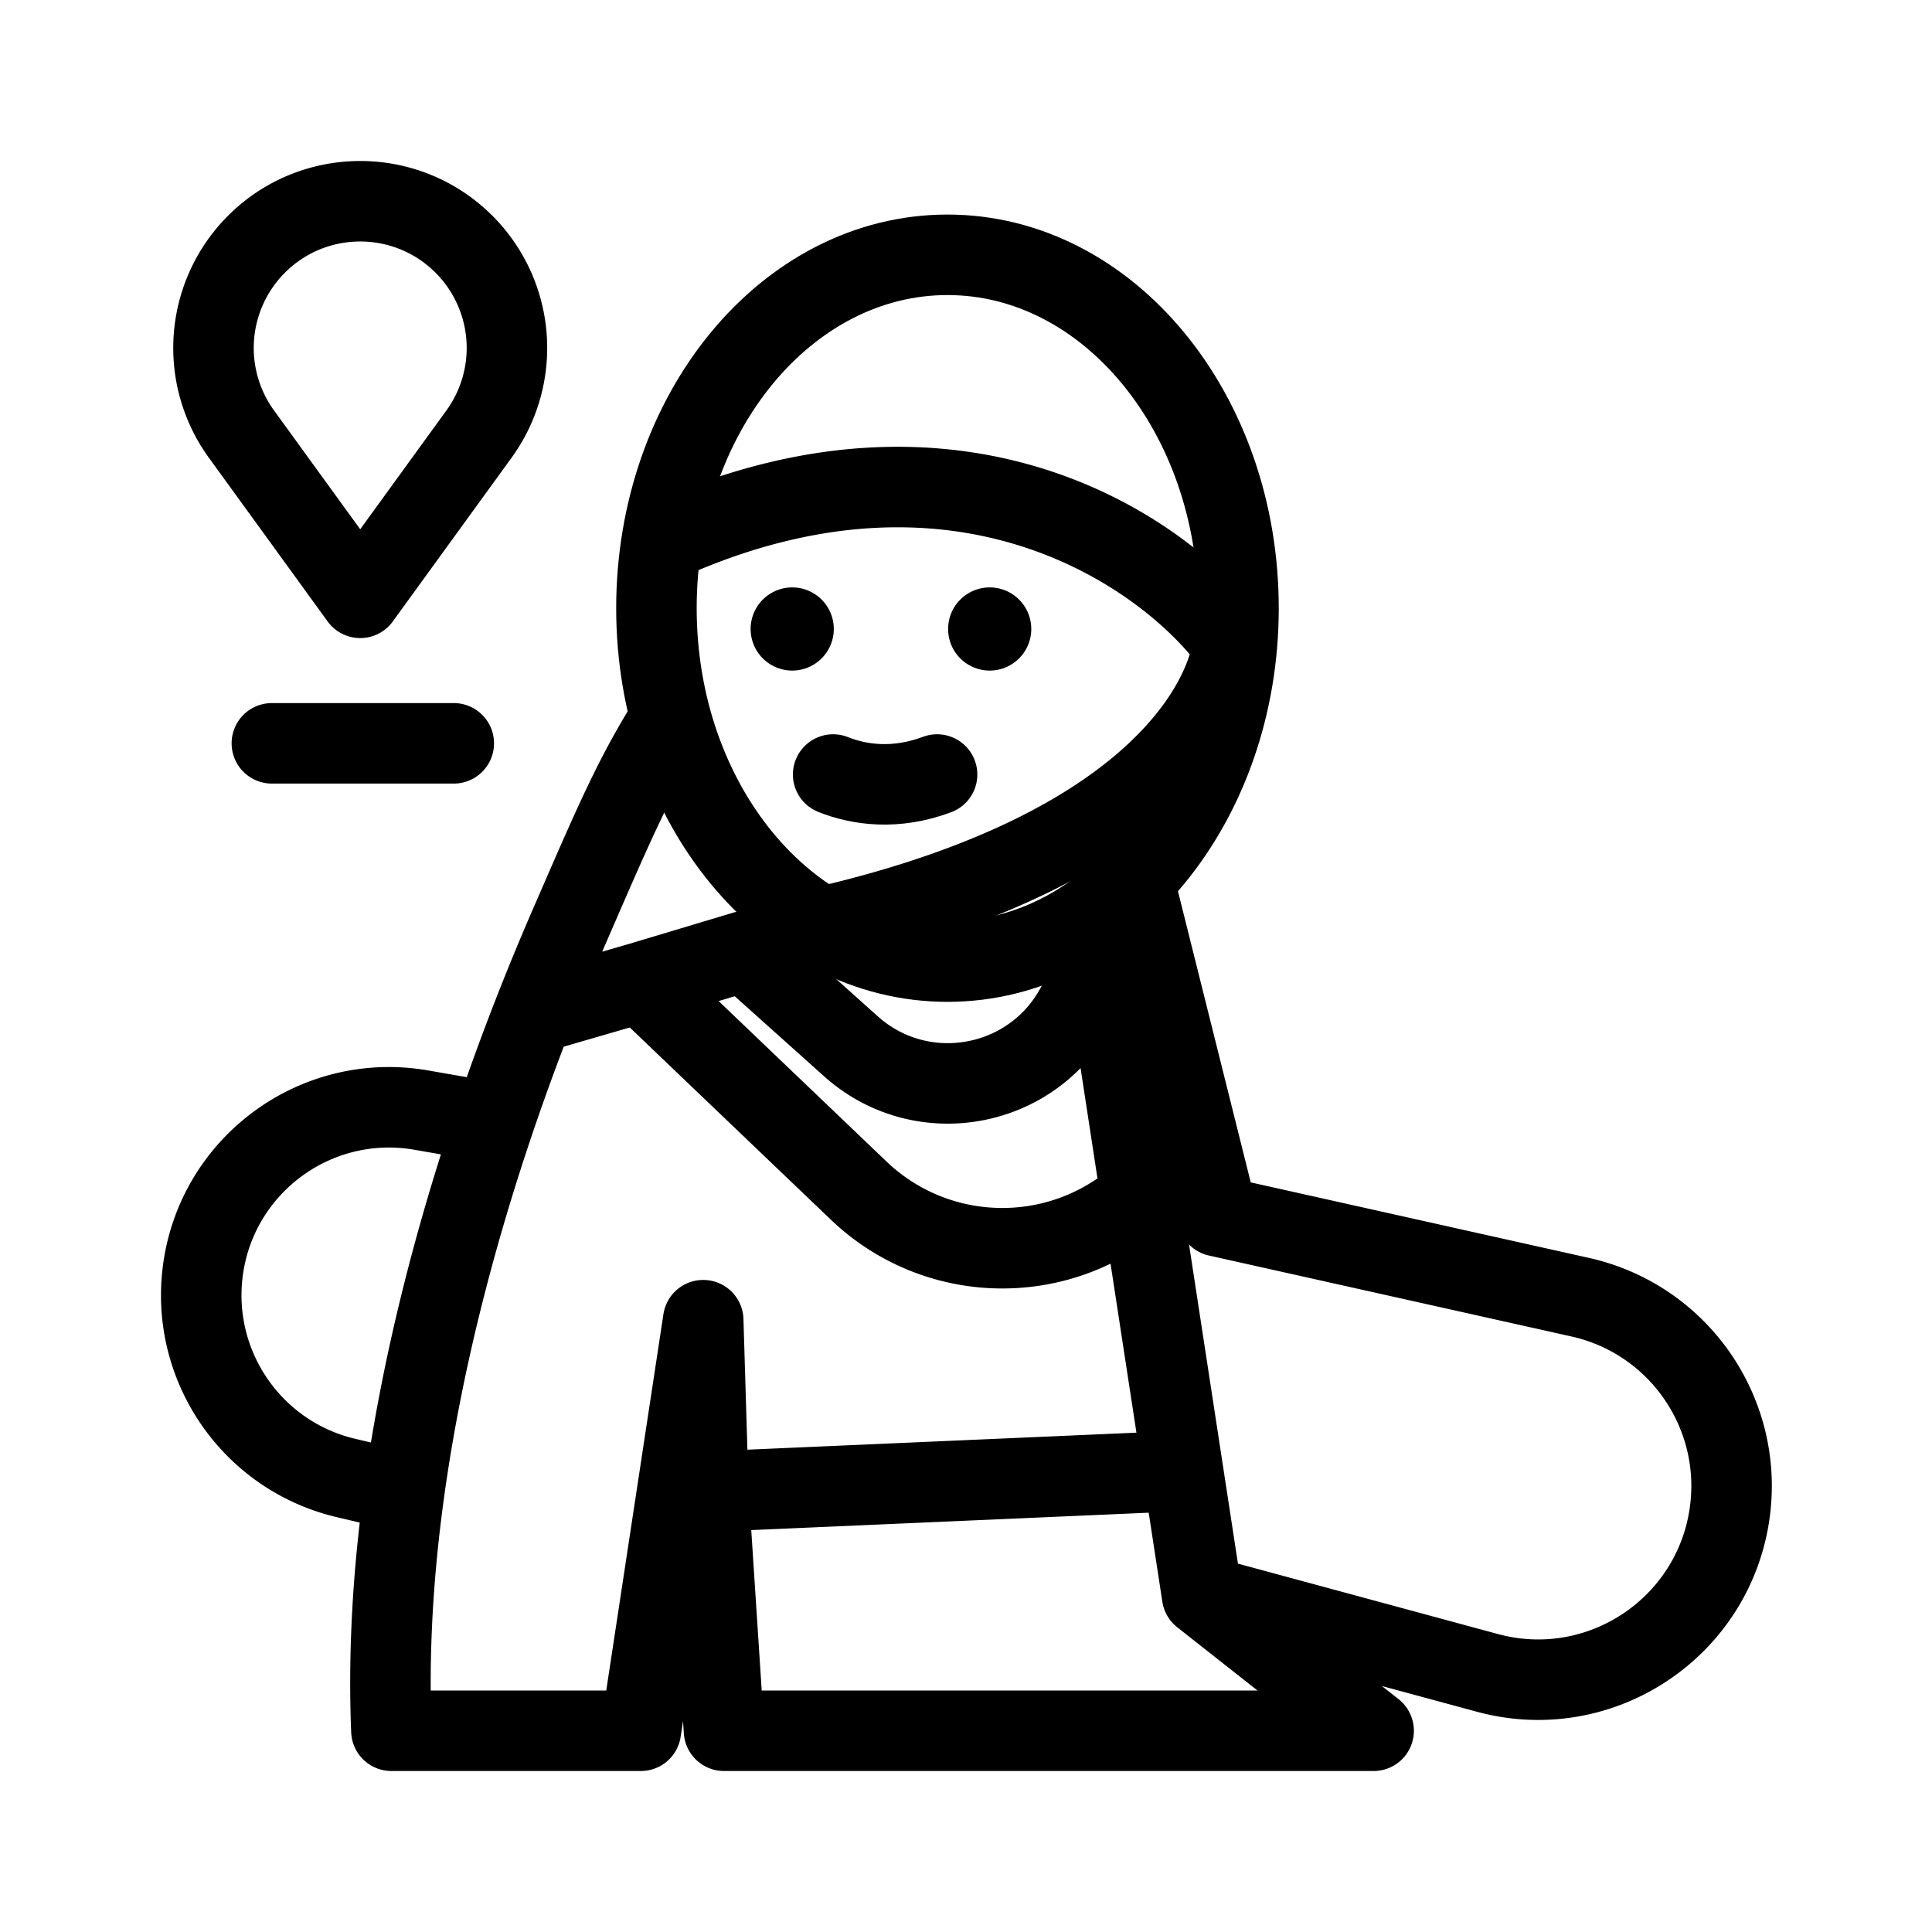 <svg xmlns="http://www.w3.org/2000/svg" width="192" height="192" fill="none" viewBox="0 0 192 192"><path stroke="#000" stroke-linejoin="round" stroke-width="8" d="M94.159 95.563c15.973 0 28.922-15.724 28.922-35.12 0-19.396-12.949-35.12-28.922-35.12-15.974 0-28.923 15.724-28.923 35.12 0 19.396 12.95 35.12 28.923 35.12Z"/><path stroke="#000" stroke-linecap="round" stroke-linejoin="round" stroke-width="8" d="M23.996 43.142 35.798 59.41l11.801-16.267a14.58 14.58 0 0 0-1.491-18.873c-5.694-5.694-14.926-5.694-20.62 0a14.58 14.58 0 0 0-1.492 18.872Zm3.022 30.729h18.076m20.659-1.033c-3.119 5.198-5.076 9.79-9.128 19.11a252.28 252.28 0 0 0-3.62 8.779m0 0a248.188 248.188 0 0 0-3.95 10.846m3.95-10.846 10.682-3.099m55.779 60.944L136.509 172H71.951l-1.55-23.758m49.065 10.33 28.352 7.679c11.236 3.043 22.579-4.515 24.098-16.056 1.3-9.876-5.156-19.111-14.878-21.282l-36.023-8.043-8.263-33.054m6.714 70.756-1.9-12.395m-47.165 2.065-.516-17.043L63.687 172h-24.79c-.32-7.843.18-15.838 1.273-23.758m30.231 0 47.165-2.065m0 0-4.194-27.373m-64.316-7.231-7.185-1.252c-10.58-1.843-20.53 5.601-21.75 16.271-1.073 9.402 5.057 18.12 14.268 20.289l5.78 1.361m8.887-36.669c-3.848 11.394-7.13 23.934-8.886 36.669m23.517-50.613 10.33-3.1 10.541 9.445c7.147 6.402 18.433 4.197 22.644-4.426l2.451-5.018 3.719 24.274M63.687 97.629l21.649 20.693c7.654 7.316 19.599 7.662 27.664.799l.372-.317m-46.07-65.592c28.922-12.395 48.892 2.066 55.262 10.846-1.033 6.886-9.296 21.175-42.35 28.406"/><path fill="#000" d="M78.665 66.64a4.132 4.132 0 1 0 0-8.263 4.132 4.132 0 0 0 0 8.263Zm19.625 0a4.132 4.132 0 1 0 0-8.263 4.132 4.132 0 0 0 0 8.263Z"/><path stroke="#000" stroke-linecap="round" stroke-linejoin="round" stroke-width="8" d="M82.796 76.97c2.583 1.033 6.198 1.55 10.33 0"/></svg>